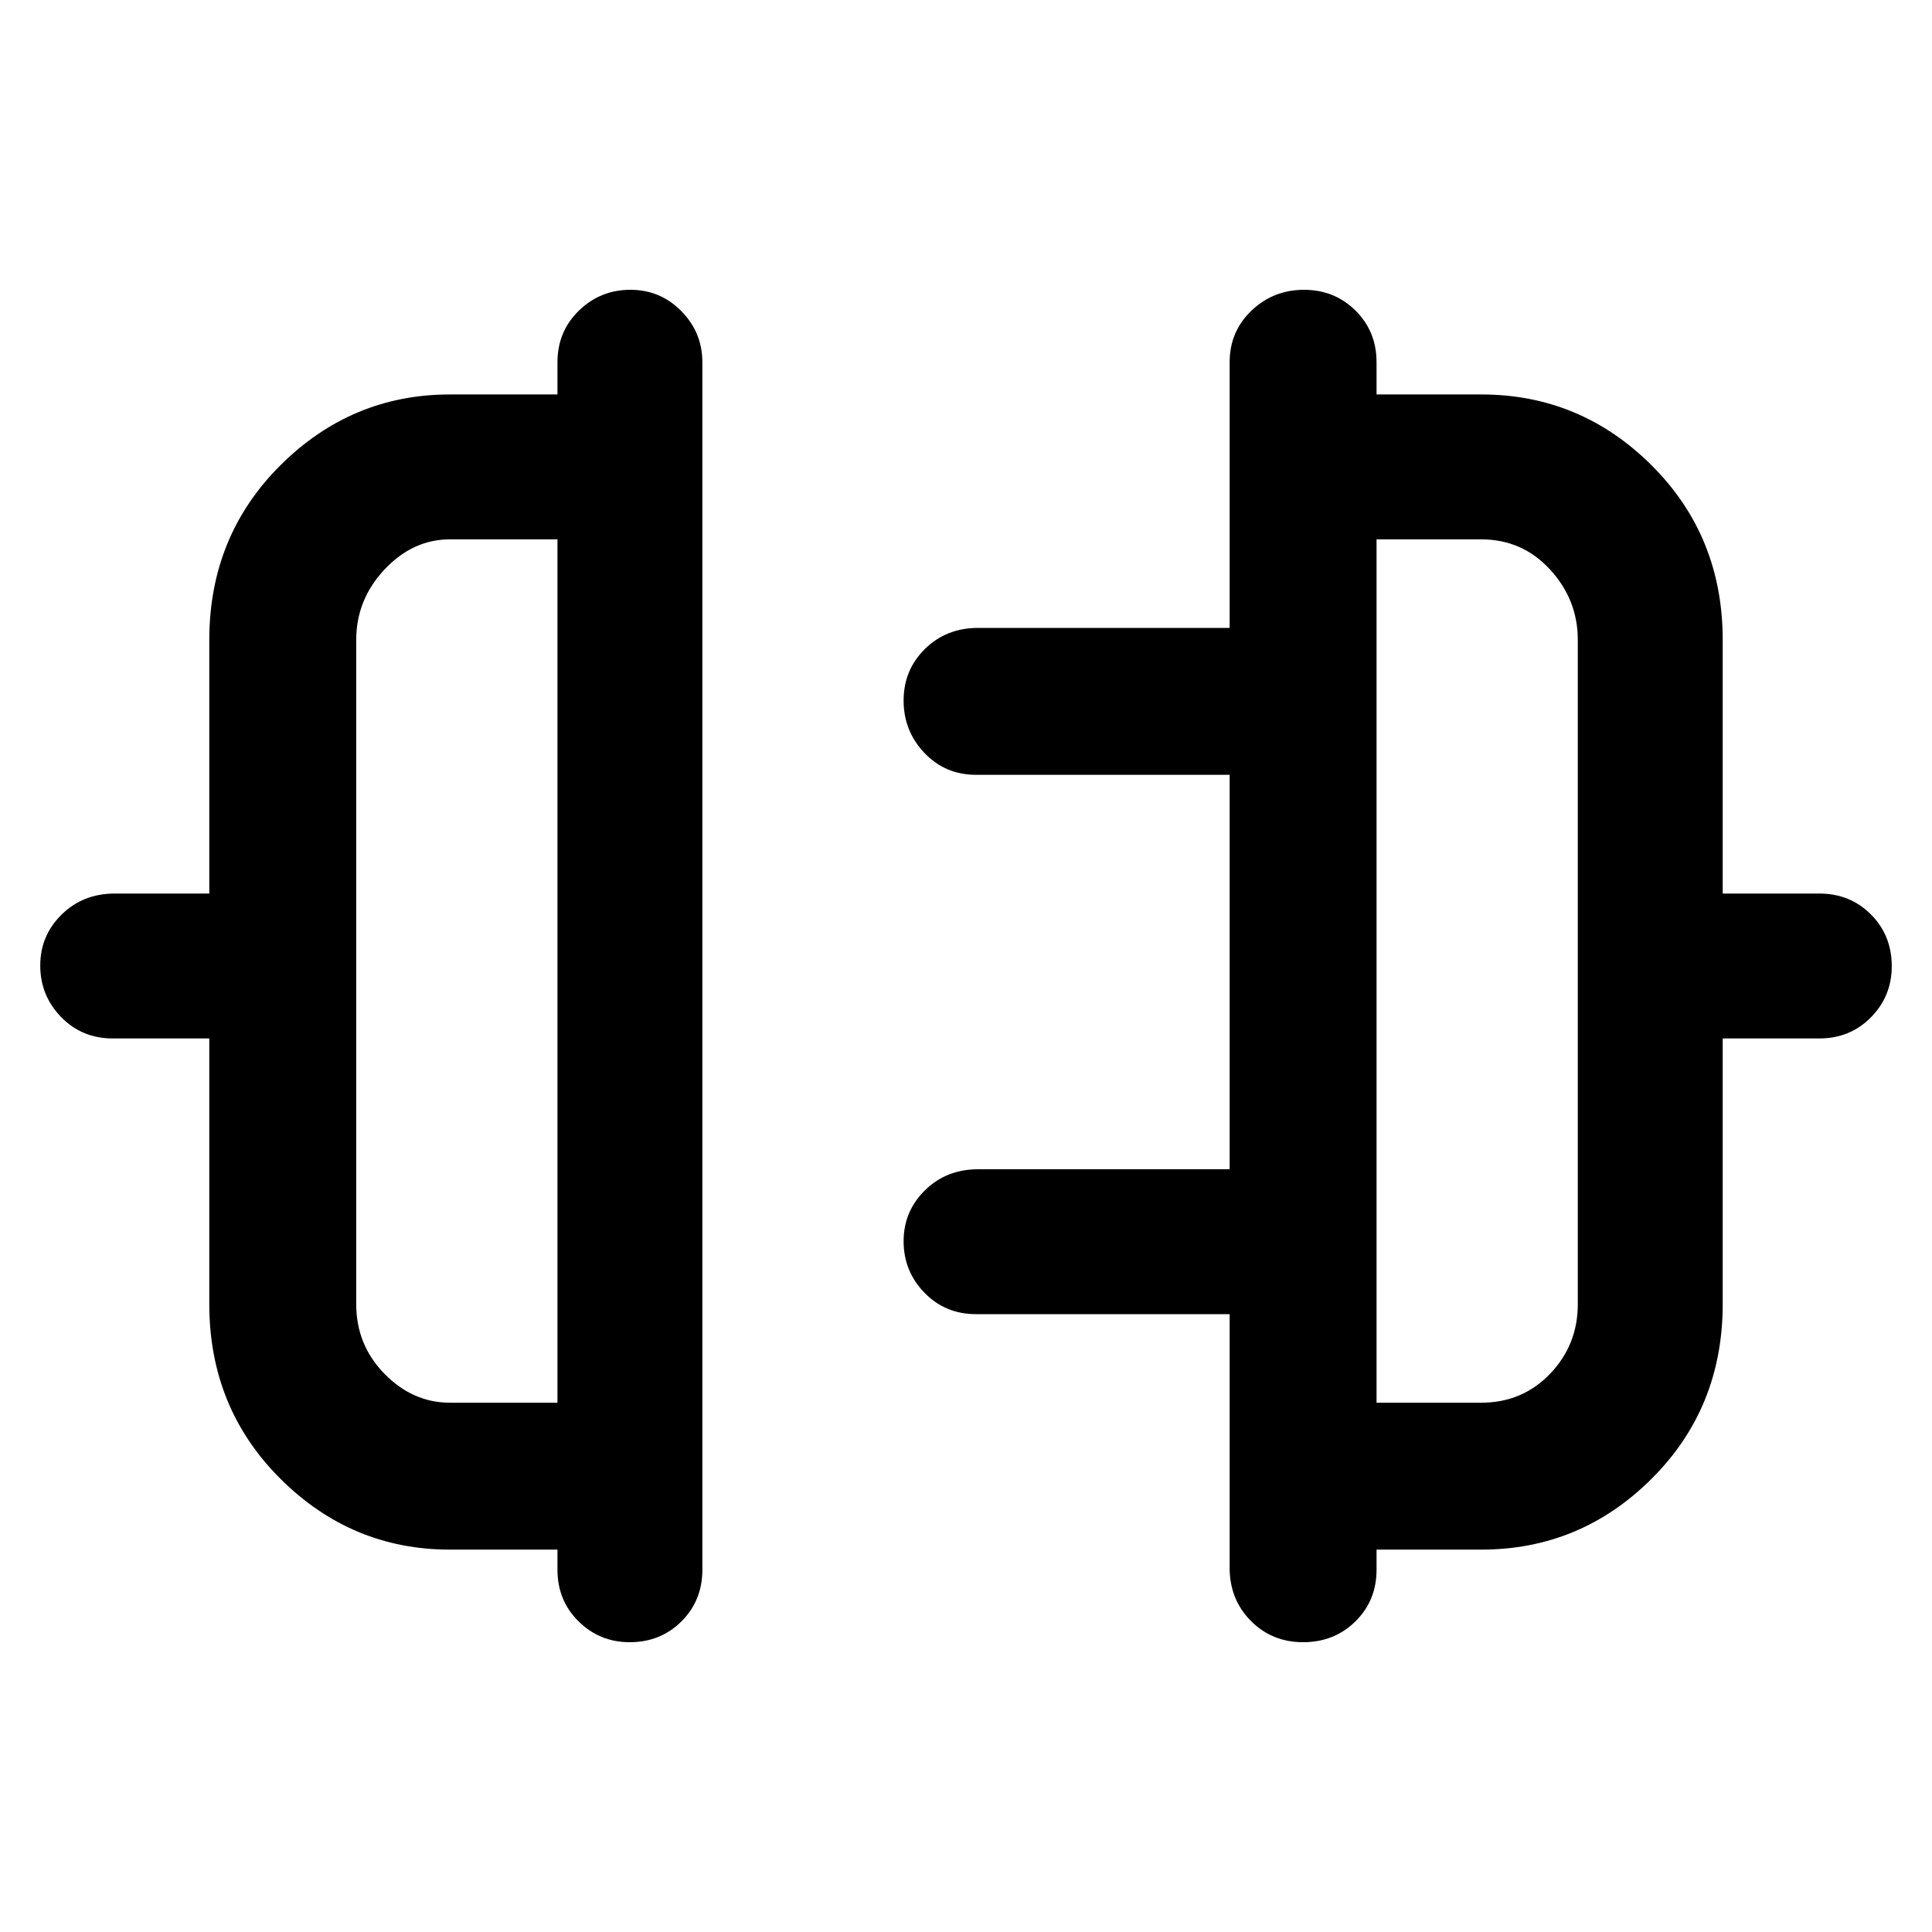 <svg xmlns="http://www.w3.org/2000/svg" height="48" viewBox="0 -960 960 960" width="48"><path d="M104-312v-132H56q-15.3 0-25.65-10.66Q20-465.32 20-480.23t10.63-25.34Q41.25-516 57-516h47v-126q0-51.58 35.33-86.79Q174.67-764 223.56-764H277v-16q0-15.3 10.66-25.65Q298.32-816 313.23-816t25.34 10.61Q349-794.78 349-780v600q0 15.3-10.38 25.65Q328.24-144 312.89-144q-14.91 0-25.4-10.35Q277-164.7 277-180v-10h-53.44q-48.89 0-84.23-35.21Q104-260.42 104-312Zm119.58 49H277v-429h-53.42q-18.45 0-32.52 14.99Q177-662.03 177-642v330q0 20.3 14.06 34.65Q205.13-263 223.58-263ZM856-312q0 51.58-35.33 86.79Q785.33-190 736-190h-52v10q0 15.3-10.49 25.65-10.49 10.35-26 10.35t-26.01-10.63Q611-165.25 611-181v-126H485q-15.3 0-25.65-10.66Q449-328.32 449-343.23t10.63-25.34Q470.25-379 486-379h125v-196H485q-15.3 0-25.65-10.86Q449-596.72 449-611.93t10.63-25.64Q470.25-648 486-648h125v-132q0-15.3 10.86-25.65Q632.72-816 647.93-816t25.64 10.35Q684-795.3 684-780v16h52q49.33 0 84.67 35.21Q856-693.58 856-642v126h48q15.3 0 25.65 10.38Q940-495.24 940-479.89q0 14.91-10.35 25.4Q919.3-444 904-444h-48v132Zm-172 49h52q20.4 0 34.2-14.35Q784-291.7 784-312v-330q0-20.03-13.8-35.01Q756.4-692 736-692h-52v429ZM277-478Zm407 0Z"/></svg>